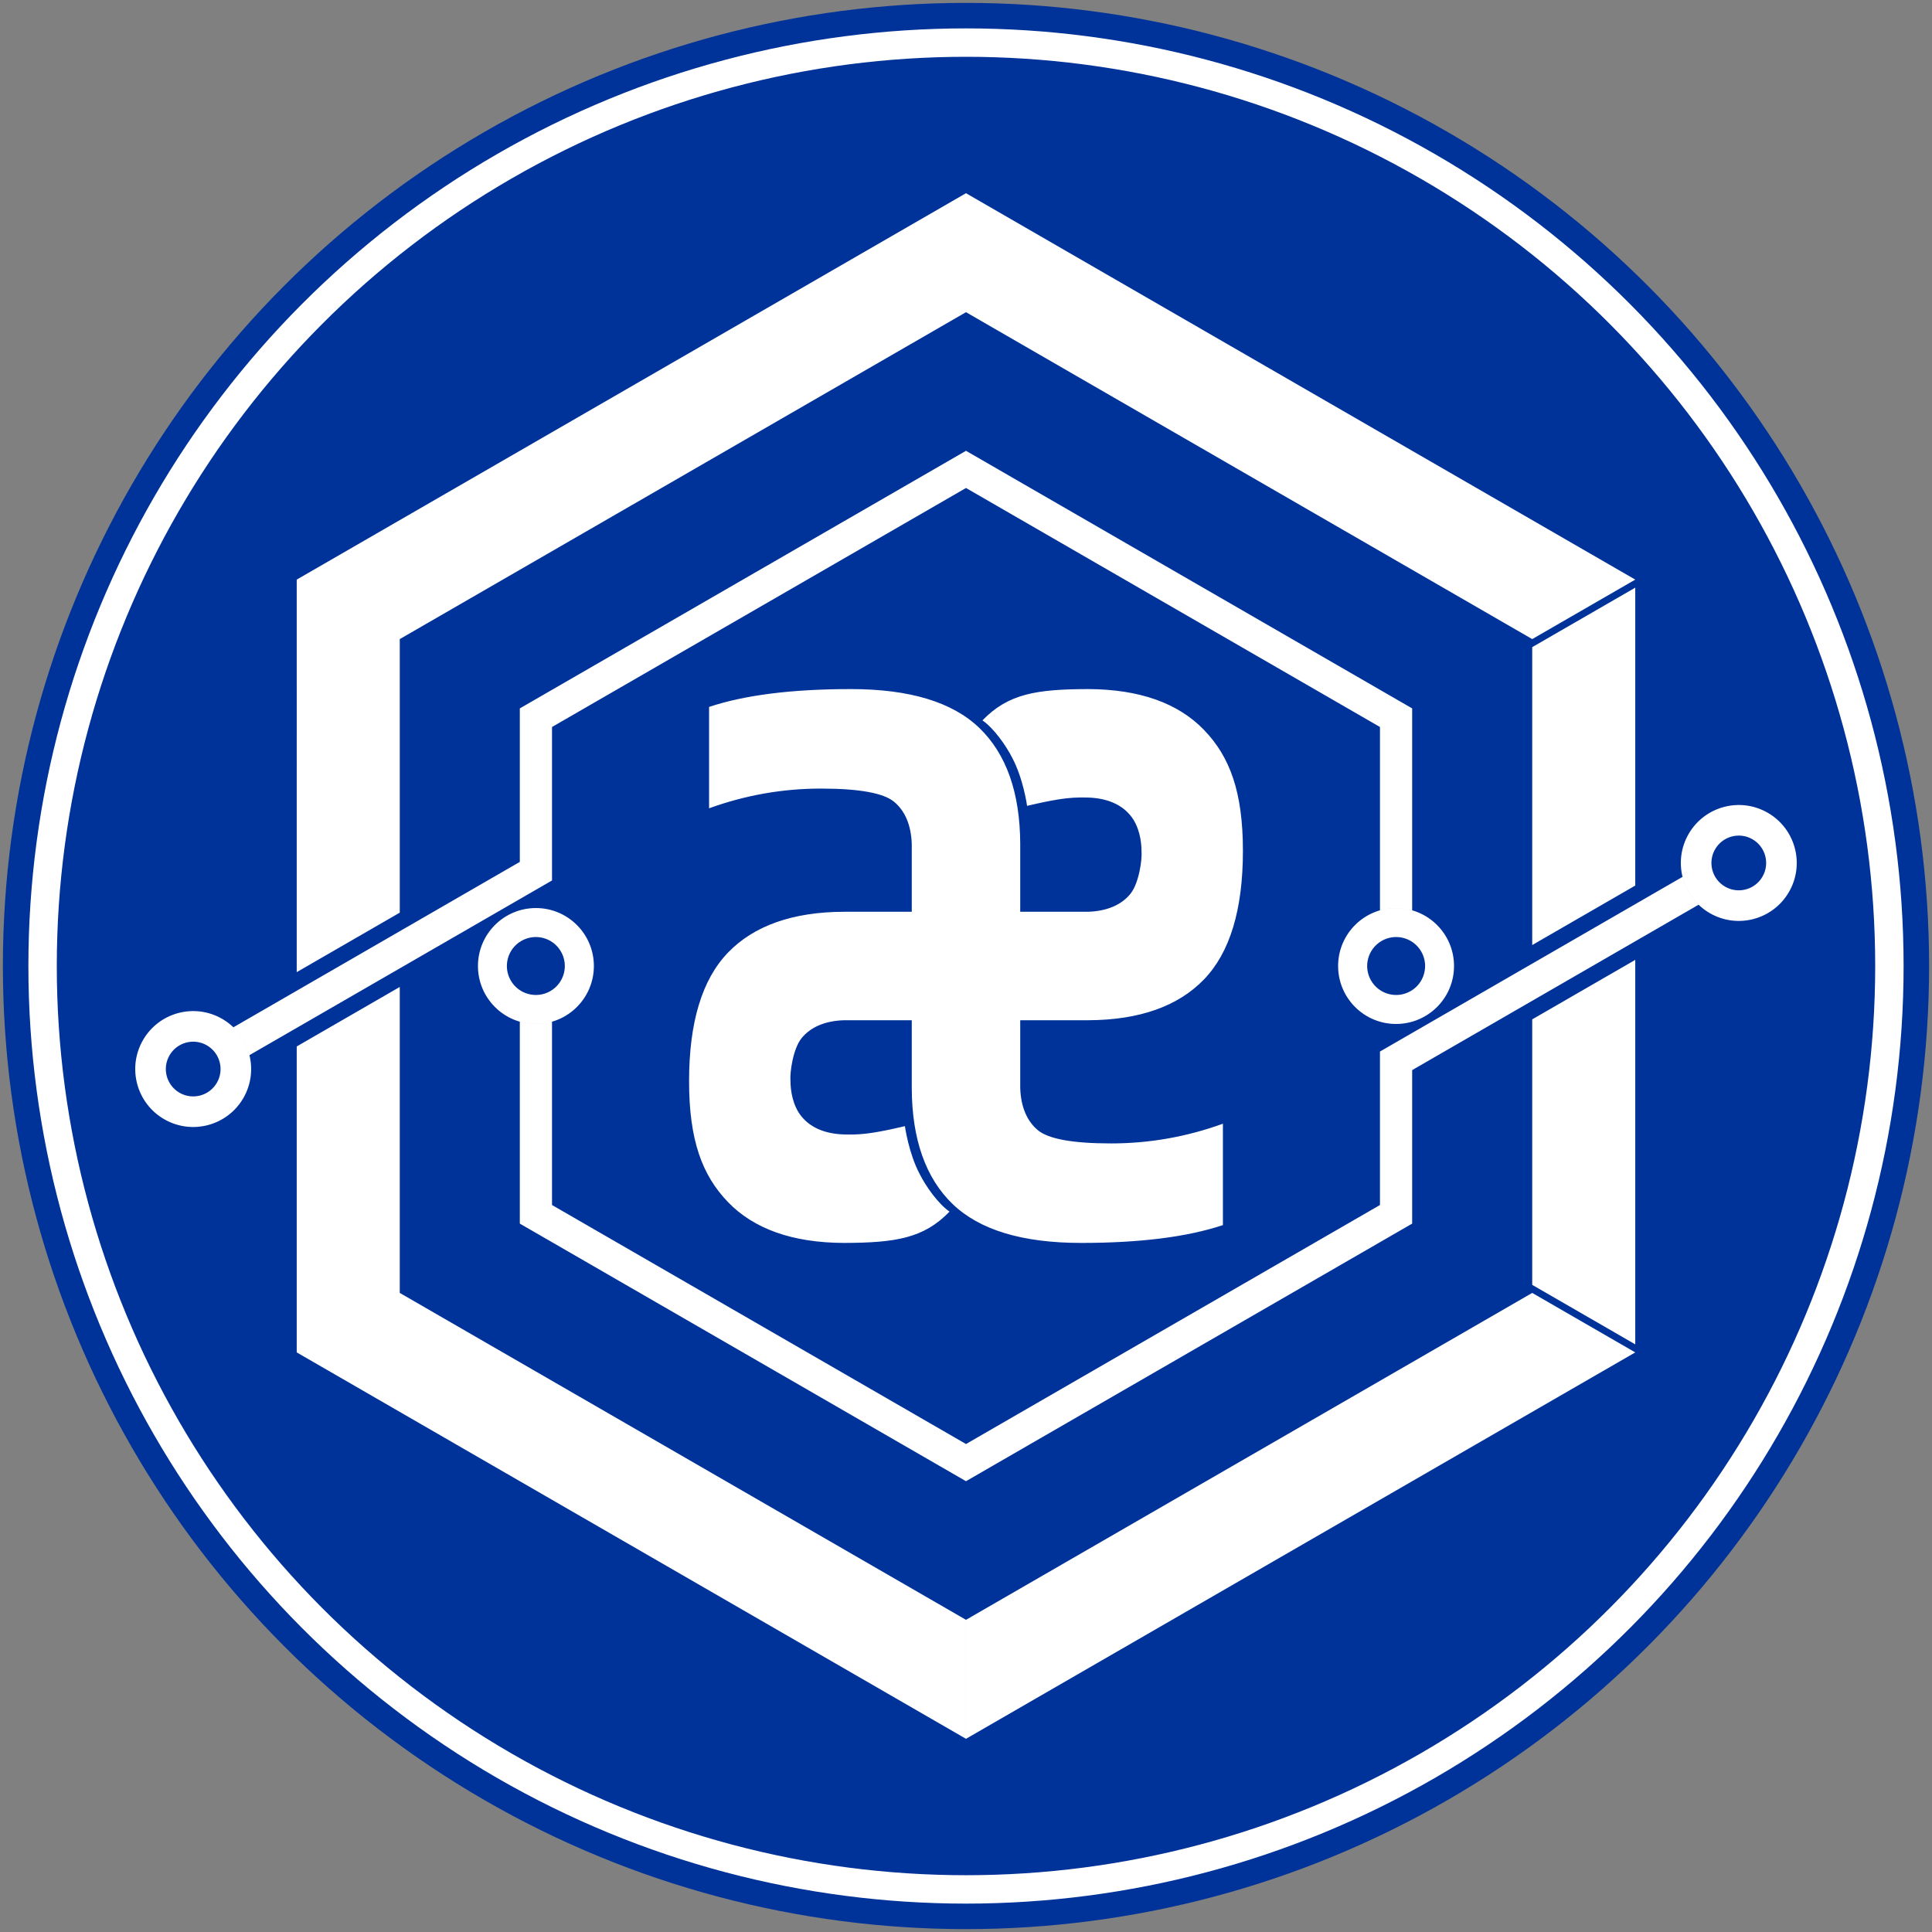 <svg xmlns="http://www.w3.org/2000/svg" xml:space="preserve" width="10%" height="10%" style="shape-rendering:geometricPrecision;text-rendering:geometricPrecision;image-rendering:optimizeQuality;fill-rule:evenodd;clip-rule:evenodd" viewBox="0 0 240000 240000"><rect x="0" y="0" width="240000" height="240000" fill="#808080" stroke="none"/><defs><style>.fil2{fill:#fff}</style></defs><g id="Layer_x0020_1"><circle cx="119999.4" cy="120000.6" r="117877.5" style="fill:none;stroke:#039;stroke-width:3527.78;stroke-miterlimit:22.926"/><circle cx="119999.4" cy="120000.6" r="114708.75" style="fill:#039;stroke:#fff;stroke-width:3527.78;stroke-miterlimit:22.926"/><g id="_105553213762432"><path d="M203137.84 167000.6v-47761.4l-12800 7390.08v32981.23l12800 7390.09zm0-56993.16V73000.6l-12800 7390.09v37006.84l12800-7390.08zM119999.4 184000.6l55425.63-32000-4000-2309.4-51425.63 29690.6v4618.8zm-55425.63-32000 55425.62 32000v-4618.8l-51425.63-29690.6-4000 2309.4zm55425.63-96000 55425.63 32000-4000 2309.4-51425.62-29690.6v-4618.8zm0 0-55425.63 32000 4000 2309.4 51425.62-29690.6v-4618.8zm92400.44 57434.45c-3442.89-1988.14-4622.73-6390.56-2634.89-9833.97 1988.12-3442.89 6390.58-4622.72 9833.96-2634.89 3442.91 1988.12 4622.74 6390.57 2634.9 9833.98-1988.13 3442.89-6390.59 4622.71-9833.97 2634.88zm-46174.81 6565.54c0-3976.6 3223.39-7199.99 7200-7199.99 3976.62 0 7200 3223.39 7200 7199.99 0 3976.63-3223.38 7200.01-7200 7200.01s-7200-3223.38-7200-7200.01zm-92451.25.02c0 3976.6-3223.39 7199.99-7200 7199.99-3976.62 0-7200-3223.39-7200-7199.99 0-3976.63 3223.38-7200.01 7200-7200.01s7200 3223.38 7200 7200.01zm-46174.81 6565.54c3442.89 1988.14 4622.73 6390.56 2634.89 9833.97-1988.12 3442.89-6390.58 4622.72-9833.96 2634.89-3442.91-1988.12-4622.74-6390.57-2634.9-9833.98 1988.13-3442.89 6390.59-4622.71 9833.97-2634.88zm147826.06 25434.45v-23683.76l-4000 2309.4v19064.96l4000 2309.4zm35578.8-39614.22-1992.32-3455.9c320.83 1295.29 999.26 2500.67 1992.32 3455.9zm.45.77-1994.85-3460.28-33584.4 19389.96v4616.33l35579.24-20546.01zm3295.65-2242.45c-1626.47-938.84-2183.16-3018.13-1244.58-4643.84 938.59-1625.7 3018.01-2183.1 4643.7-1244.45 1625.99 939.14 2183.16 3018.14 1244.57 4643.84-939.05 1625.98-3018 2183.1-4643.7 1244.45zm-42874.9 2937.28h4000c-634.97-183.21-1306.01-281.38-2000-281.38-693.98 0-1365.03 98.17-2000 281.39zm4000 0V88000.6l-4000 2309.4v22771.98h4000zm-3791.37 3801.33c1721.29-993.75 3922.54-404.04 4916.88 1317.81 993.79 1721.25 404.07 3922.44-1317.82 4916.75-1721.29 993.75-3922.53 404.04-4916.31-1317.78-994.36-1721.25-404.63-3922.44 1317.24-4916.78zM64573.78 88000.59v23683.76l4000-2309.4V90309.99l-4000-2309.4zm-35578.8 39614.22 1992.32 3455.9c-320.83-1295.29-999.26-2500.67-1992.32-3455.9zm-.44-.77 1994.85 3460.28 33584.4-19389.96v-4616.33l-35579.24 20546.01zm-3295.66 2242.45c1626.47 938.84 2183.16 3018.13 1244.58 4643.83-938.59 1625.7-3018.01 2183.11-4643.71 1244.45-1625.99-939.14-2183.16-3018.14-1244.57-4643.84 939.05-1625.98 3018-2183.1 4643.7-1244.45zm42874.9-2937.28h-4000c634.97 183.21 1306.01 281.38 2000 281.38 693.98 0 1365.03-98.17 2000.01-281.39zm-4000 0v25081.38l4000-2309.4v-22771.98h-4000zm3791.37-3801.33c-1721.29 993.74-3922.54 404.04-4916.88-1317.81-993.79-1721.25-404.07-3922.44 1317.82-4916.76 1721.29-993.75 3922.53-404.04 4916.31 1317.78 994.36 1721.25 404.63 3922.44-1317.25 4916.78zM119999.4 216000.6l83138.44-48000-12800-7390.08-70338.44 40609.92v14780.17zm0 0-83138.44-48000 12800-7390.08 70338.44 40609.92v14780.17zm-83138.44-48000v-38006.84l12800-7390.08v38006.84l-12800 7390.08zm0-47238.59V72000.6l12800 7390.08v33981.24l-12800 7390.08zm0-48761.41 83138.44-48000v14780.17L49660.96 79390.69l-12800-7390.08zm166276.88 0-83138.44-48000v14780.17l70338.44 40609.92 12800-7390.08zM135158.7 99073.93l-.02-13473.33c-6394.15 20.05-9906.96 565.37-13113.71 3888.02 1415.31 977.22 2937.14 3141.28 3691.39 4640.28 1383.05 2579.2 1852.47 5977.23 1852.47 5977.23 1936.06-451.34 2798.34-619.2 3893-800.49 1281.83-206.36 2376.08-272.1 3676.88-231.71zm0 14190 .02 13473.33c6394.15-20.04 11194.61-1744.66 14401.36-5067.32 3226.21-3342.82 4839.32-8668.02 4839.32-15975.59l-12597.98 2.52c103.36 1024.14-306.88 4039.97-1395.24 5361.55-1088.36 1321.58-2837.54 2127.77-5247.48 2205.51zm-8422.64 13473.33v-13473.33h-13473.33v13473.33h13473.33zm-21895.97 0-.02-13473.33H135158.69l.02 13473.33h-30318.62zm21895.97 8422.64-13473.33.02c20.04 6394.15 1744.66 11194.61 5067.32 14401.36 3342.82 3226.21 8668.02 4839.32 15975.59 4839.32s13176.95-738.53 17608.14-2215.59v-12593.9c-4508.93 1632.54-9134.46 2448.81-13876.61 2448.81-4742.15 0-7774.01-544.18-9095.59-1632.54-1321.58-1088.36-2127.77-2837.54-2205.51-5247.48zm-13473.33-30318.6 13473.33-.02v30318.62l-13473.33.02V104841.3zm0 0 13473.33-.02c-20.04-6394.16-1744.66-11194.61-5067.31-14401.36-3342.83-3226.21-8668.02-4839.32-15975.59-4839.32s-13176.95 738.53-17608.14 2215.59v12593.9c4508.93-1632.54 9134.46-2448.81 13876.61-2448.81 4742.15 0 7774.01 544.18 9095.59 1632.54 1321.58 1088.36 2127.77 2837.53 2205.51 5247.48zm21895.97-5767.36.02-13473.33c6394.15 20.05 11194.61 1744.66 14401.36 5067.32 3226.21 3342.82 4839.32 7718.87 4839.32 15026.44h-9.29l-12588.69 2.52c2109.24.42 0 0 0 0 2.42-1118.37-260.41-3064.66-1395.24-4417.44-1088.36-1321.58-2837.54-2127.77-5247.48-2205.51zm-30318.6 41853.33.02 13473.33c6394.15-20.05 9906.96-565.36 13113.71-3888.02-1415.31-977.22-2937.14-3141.28-3691.39-4640.28-1383.05-2579.2-1852.47-5977.23-1852.47-5977.23-1936.06 451.34-2798.34 619.2-3893 800.49-1281.83 206.36-2376.09 272.1-3676.88 231.71zm0-14190-.02-13473.33c-6394.15 20.04-11194.61 1744.66-14401.36 5067.31-3226.22 3342.83-4839.32 8668.02-4839.32 15975.59l12597.98-2.52c-103.36-1024.14 306.88-4039.97 1395.24-5361.55 1088.36-1321.58 2837.54-2127.77 5247.48-2205.51zm0 14190-.02 13473.33c-6394.15-20.05-11194.61-1744.66-14401.36-5067.32-3226.22-3342.82-4839.32-7718.87-4839.32-15026.44h9.29l12588.69-2.52c-2109.24-.42 0 0 0 0-2.42 1118.36 260.41 3064.66 1395.24 4417.44 1088.36 1321.58 2837.54 2127.77 5247.48 2205.51z" class="fil2"/></g></g></svg>